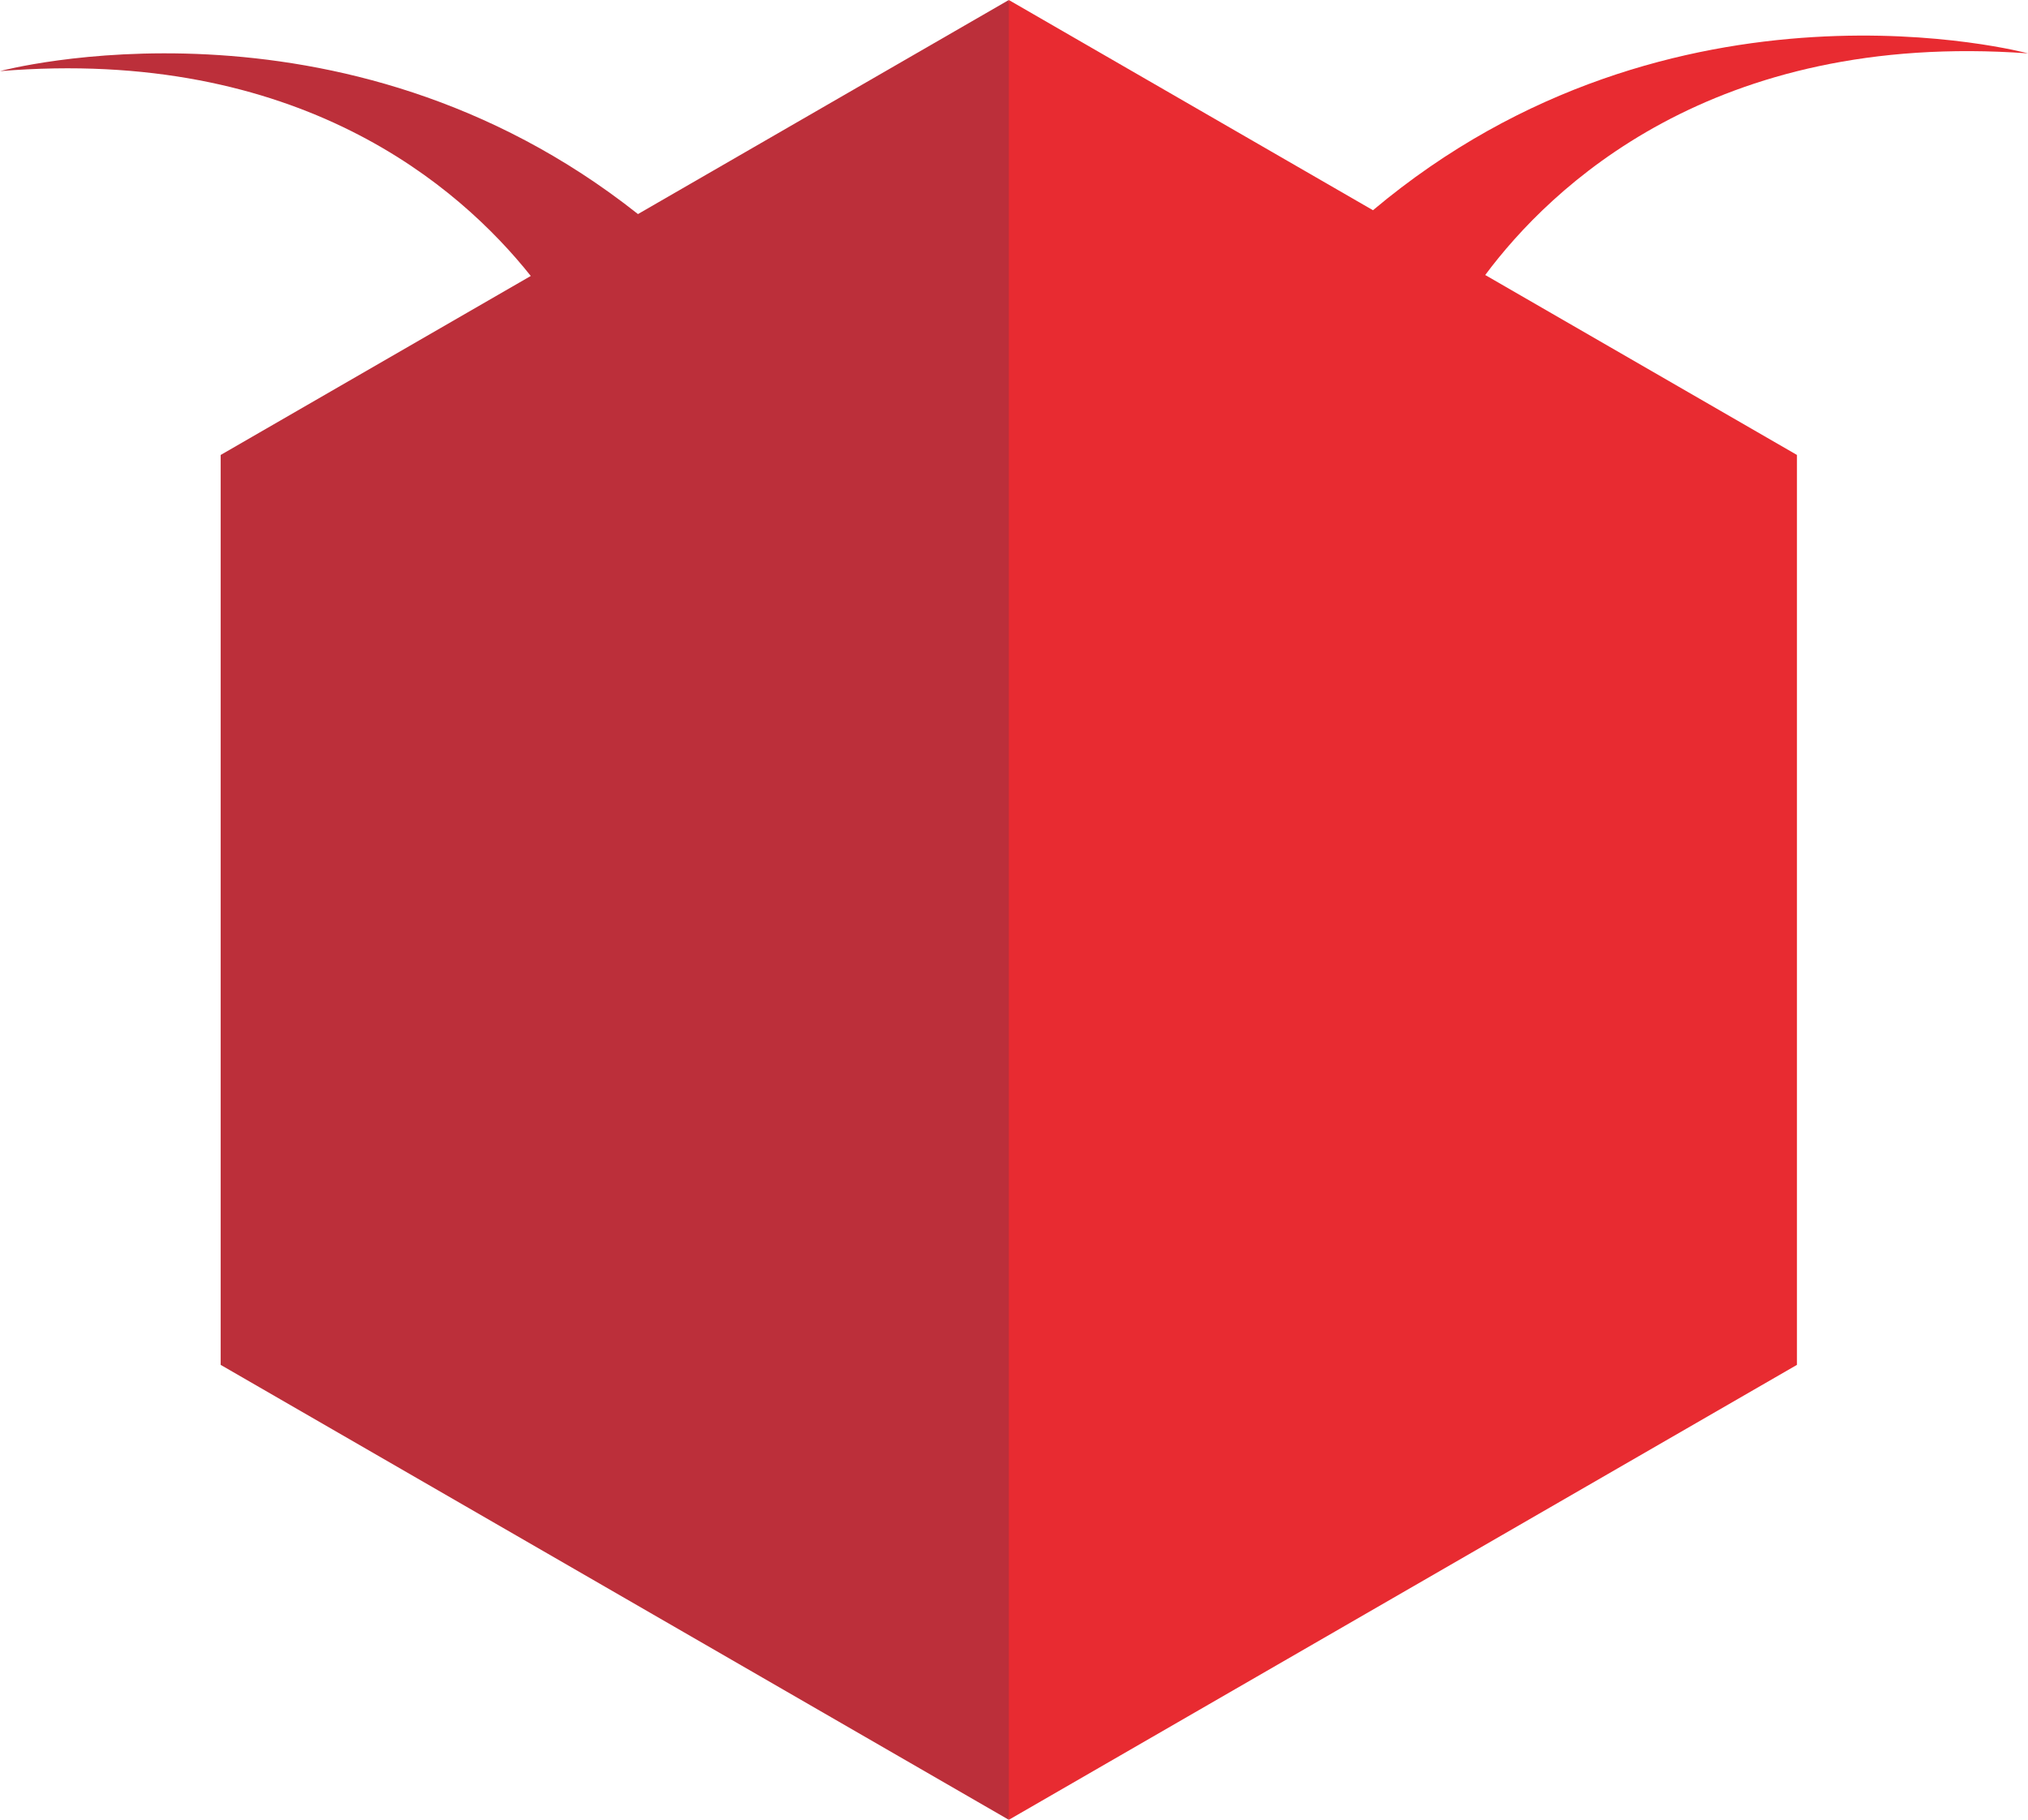 <svg version="1.1" id="图层_1" x="0px" y="0px" width="189.035px" height="169.66px" viewBox="0 0 189.035 169.66" enable-background="new 0 0 189.035 169.66" xml:space="preserve" xmlns="http://www.w3.org/2000/svg" xmlns:xlink="http://www.w3.org/1999/xlink" xmlns:xml="http://www.w3.org/XML/1998/namespace">
  <g>
    <path fill="#E82B31" d="M189.035,4.976c0,0-33.033-8.924-61.056,14.623L94.034,0l-9,52.432l-2,48.5l11,68.729l73.465-42.416V42.415
		l-29.057-16.776C144.47,17.535,159.587,2.841,189.035,4.976z" class="color c1"/>
    <path fill="#BC2F3A" d="M59.467,19.958C31.801-1.96,0,6.631,0,6.631c27.829-2.277,42.815,10.725,49.475,19.097L20.57,42.416v84.831
		l73.464,42.413V0L59.467,19.958z" class="color c2"/>
  </g>
</svg>